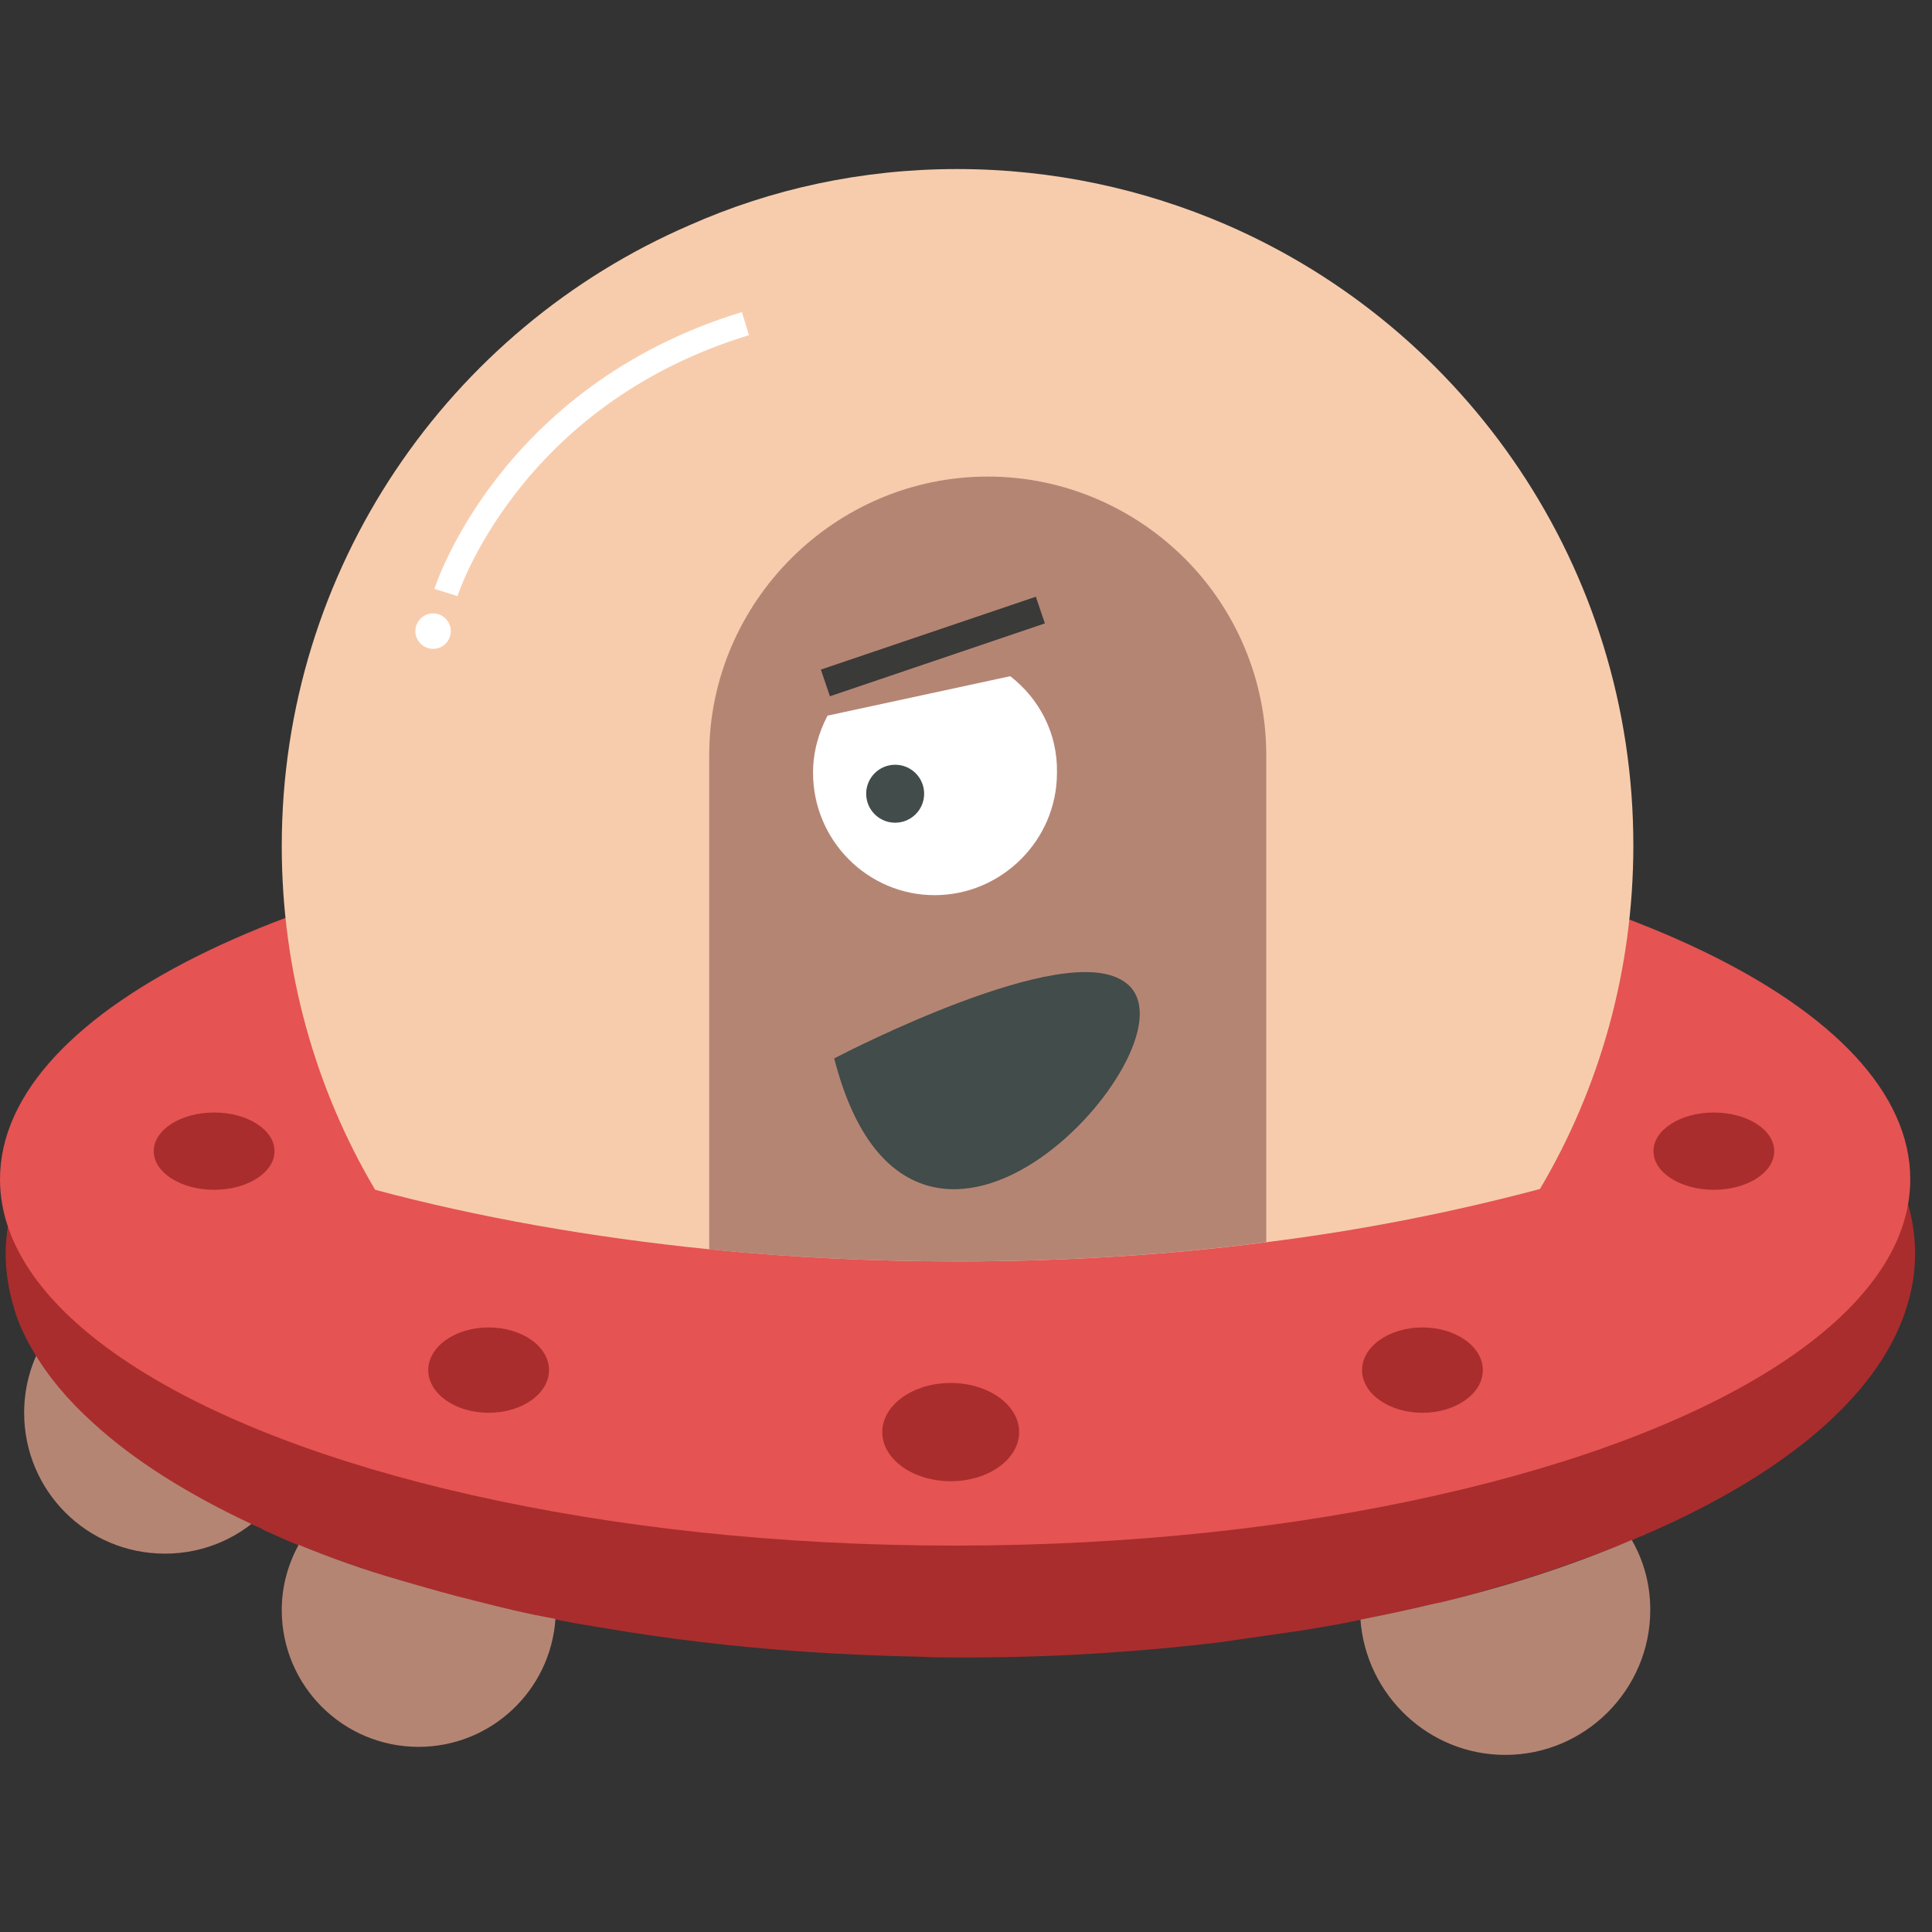 <?xml version="1.0" encoding="utf-8"?>
<!-- Generator: Adobe Illustrator 22.0.1, SVG Export Plug-In . SVG Version: 6.00 Build 0)  -->
<svg version="1.1" id="Layer_1" xmlns="http://www.w3.org/2000/svg" xmlns:xlink="http://www.w3.org/1999/xlink" x="0px" y="0px"
	 viewBox="0 0 240 240" style="enable-background:new 0 0 240 240;" xml:space="preserve">
<rect x="0" y="0" width="240" height="240" fill="#333333" stroke="none"/>
<style type="text/css">
	.st0{fill:#B58574;}
	.st1{fill:#A92D2D;}
	.st2{fill:#FFFFFF;stroke:#000000;stroke-miterlimit:10;}
	.st3{display:none;fill:#FFFFFF;stroke:#000000;stroke-width:2;stroke-miterlimit:10;}
	.st4{fill:#E55353;}
	.st5{fill:#F7CCAD;}
	.st6{fill:none;stroke:#FFFFFF;stroke-width:3;stroke-miterlimit:10;}
	.st7{fill:#FFFFFF;}
	.st8{fill:#3A3A38;}
	.st9{fill:#424C4A;stroke:#424C4A;stroke-width:2;stroke-miterlimit:10;}
</style>
<path class="st0" d="M33.3,187.4c-3.2,3.5-7.8,5.6-12.8,5.6C10.8,193,3,185.2,3,175.5c0-3.6,1.1-7,3-9.8c1.8,3.1,4.3,6.1,7.4,8.9
	C18.5,179.3,25.2,183.6,33.3,187.4z"/>
<path class="st1" d="M237.9,155.7c0,2.1-0.3,4.2-0.9,6.2c-3.1,10.8-14.3,20.5-31,28c-0.6,0.3-1.2,0.5-1.8,0.8
	c-0.5,0.2-1,0.4-1.4,0.6c-7,2.9-14.9,5.5-23.5,7.7c-0.5,0.1-0.9,0.2-1.4,0.3c-2.9,0.7-5.8,1.3-8.8,1.9c-2.3,0.5-4.7,0.9-7.1,1.3
	c-3.4,0.5-6.9,1-10.4,1.5c-4.1,0.5-8.3,0.9-12.5,1.2c-6.5,0.5-13.1,0.7-19.8,0.7c-1.7,0-3.4,0-5.1-0.1c-4.8-0.1-9.5-0.3-14-0.6
	c-8.8-0.6-17.3-1.6-25.4-3c-0.8-0.1-1.6-0.3-2.5-0.4c-1.1-0.2-2.1-0.4-3.2-0.6c-3.4-0.7-6.6-1.4-9.8-2.2c-3.3-0.8-6.5-1.7-9.5-2.6
	c-4.4-1.4-8.6-2.8-12.6-4.4c-1.3-0.5-2.6-1.1-3.9-1.7c-0.3-0.1-0.5-0.2-0.8-0.4c-0.4-0.2-0.7-0.3-1.1-0.5c-8.1-3.8-14.8-8-19.9-12.7
	c-3.1-2.8-5.6-5.8-7.4-8.9c-1-1.7-1.8-3.4-2.3-5.1c-0.7-2.3-1.1-4.6-1.1-6.9c0-23.6,38.8-43.5,90.9-48.8c8.9-0.9,18.2-1.4,27.7-1.4
	s18.8,0.5,27.7,1.4C199.1,112.2,237.9,132,237.9,155.7z"/>
<path class="st2" d="M40.4,86.1"/>
<path class="st3" d="M130.1,131.1c-1.2-1.4-4-1.8-6.8-0.9c-3.4,1.1-5.7,3.6-5,5.7c0,0,0,0.1,0,0.1
	C122.1,137,126.4,134.4,130.1,131.1z"/>
<g>
	<path class="st4" d="M237.3,146.5c0,16.7-23.5,31.3-58.6,39.2c-17.6,4-38.1,6.3-60.1,6.3s-42.4-2.3-60.1-6.3
		C23.5,177.8,0,163.2,0,146.5C0,125,38.8,107,90.9,102.2c8.9-0.8,18.2-1.3,27.7-1.3s18.8,0.4,27.7,1.3
		C198.6,107,237.3,125,237.3,146.5z"/>
	<g>
		<ellipse class="st1" cx="26.6" cy="143" rx="7.5" ry="4.8"/>
		<ellipse class="st1" cx="212.9" cy="143" rx="7.5" ry="4.8"/>
		<ellipse class="st1" cx="60.7" cy="170.2" rx="7.5" ry="5.3"/>
		<ellipse class="st1" cx="176.7" cy="170.2" rx="7.5" ry="5.3"/>
		<ellipse class="st1" cx="118.1" cy="177.9" rx="8.5" ry="6.1"/>
	</g>
</g>
<path class="st2" d="M64.9,89.3"/>
<g>
	<path class="st5" d="M202.9,105c0,15.6-4.2,30.2-11.6,42.7c-10.5,2.8-21.9,5.1-33.9,6.6c-12.2,1.6-25.1,2.4-38.4,2.4
		c-10.6,0-20.9-0.5-30.8-1.5c-14.9-1.5-28.9-4-41.6-7.4c-7.4-12.5-11.6-27.1-11.6-42.7c0-34.5,20.8-64.2,50.6-77.1
		C95.7,23.5,107,21,118.9,21s23.2,2.5,33.4,6.9C182.1,40.8,202.9,70.5,202.9,105z"/>
	<g>
		<path class="st6" d="M55.4,73.6c0,0,7.7-24.4,37.2-33.4"/>
		<circle class="st7" cx="53.8" cy="78.4" r="2.2"/>
	</g>
</g>
<path class="st0" d="M157.3,93.8v60.5c-12.2,1.6-25.1,2.4-38.4,2.4c-10.6,0-20.9-0.5-30.8-1.5c0-0.3,0-0.5,0-0.8V93.8
	c0-19,15.6-34.6,34.6-34.6c9.5,0,18.2,3.9,24.5,10.2C153.4,75.6,157.3,84.3,157.3,93.8z"/>
<path class="st7" d="M125.5,84l-22.7,4.9c-1.1,2.1-1.8,4.5-1.8,7.1c0,8.4,6.8,15.2,15.1,15.2s15.2-6.8,15.2-15.2
	C131.4,91.1,129.1,86.8,125.5,84z"/>
<rect x="101.8" y="78.5" transform="matrix(0.947 -0.321 0.321 0.947 -19.632 41.517)" class="st8" width="28.2" height="3.5"/>
<path class="st9" d="M104.8,132c0,0,28-14.5,34.6-9C147.2,129.5,114.4,167,104.8,132z"/>
<circle class="st9" cx="111.2" cy="98.6" r="2.6"/>
<path class="st0" d="M69,201.1C68.4,210,61,217,52,217c-9.4,0-17-7.6-17-17c0-3,0.8-5.7,2.1-8.1c3.9,1.6,8.1,3.1,12.6,4.4
	c3.1,0.9,6.2,1.8,9.5,2.6C62.3,199.7,65.6,200.5,69,201.1z"/>
<path class="st0" d="M205,200c0,9.9-8.1,18-18,18c-9.5,0-17.3-7.4-18-16.8c3-0.6,5.9-1.2,8.8-1.9c0.5-0.1,0.9-0.2,1.4-0.3
	c8.6-2.1,16.5-4.7,23.5-7.7C204.2,193.9,205,196.8,205,200z"/>
</svg>
